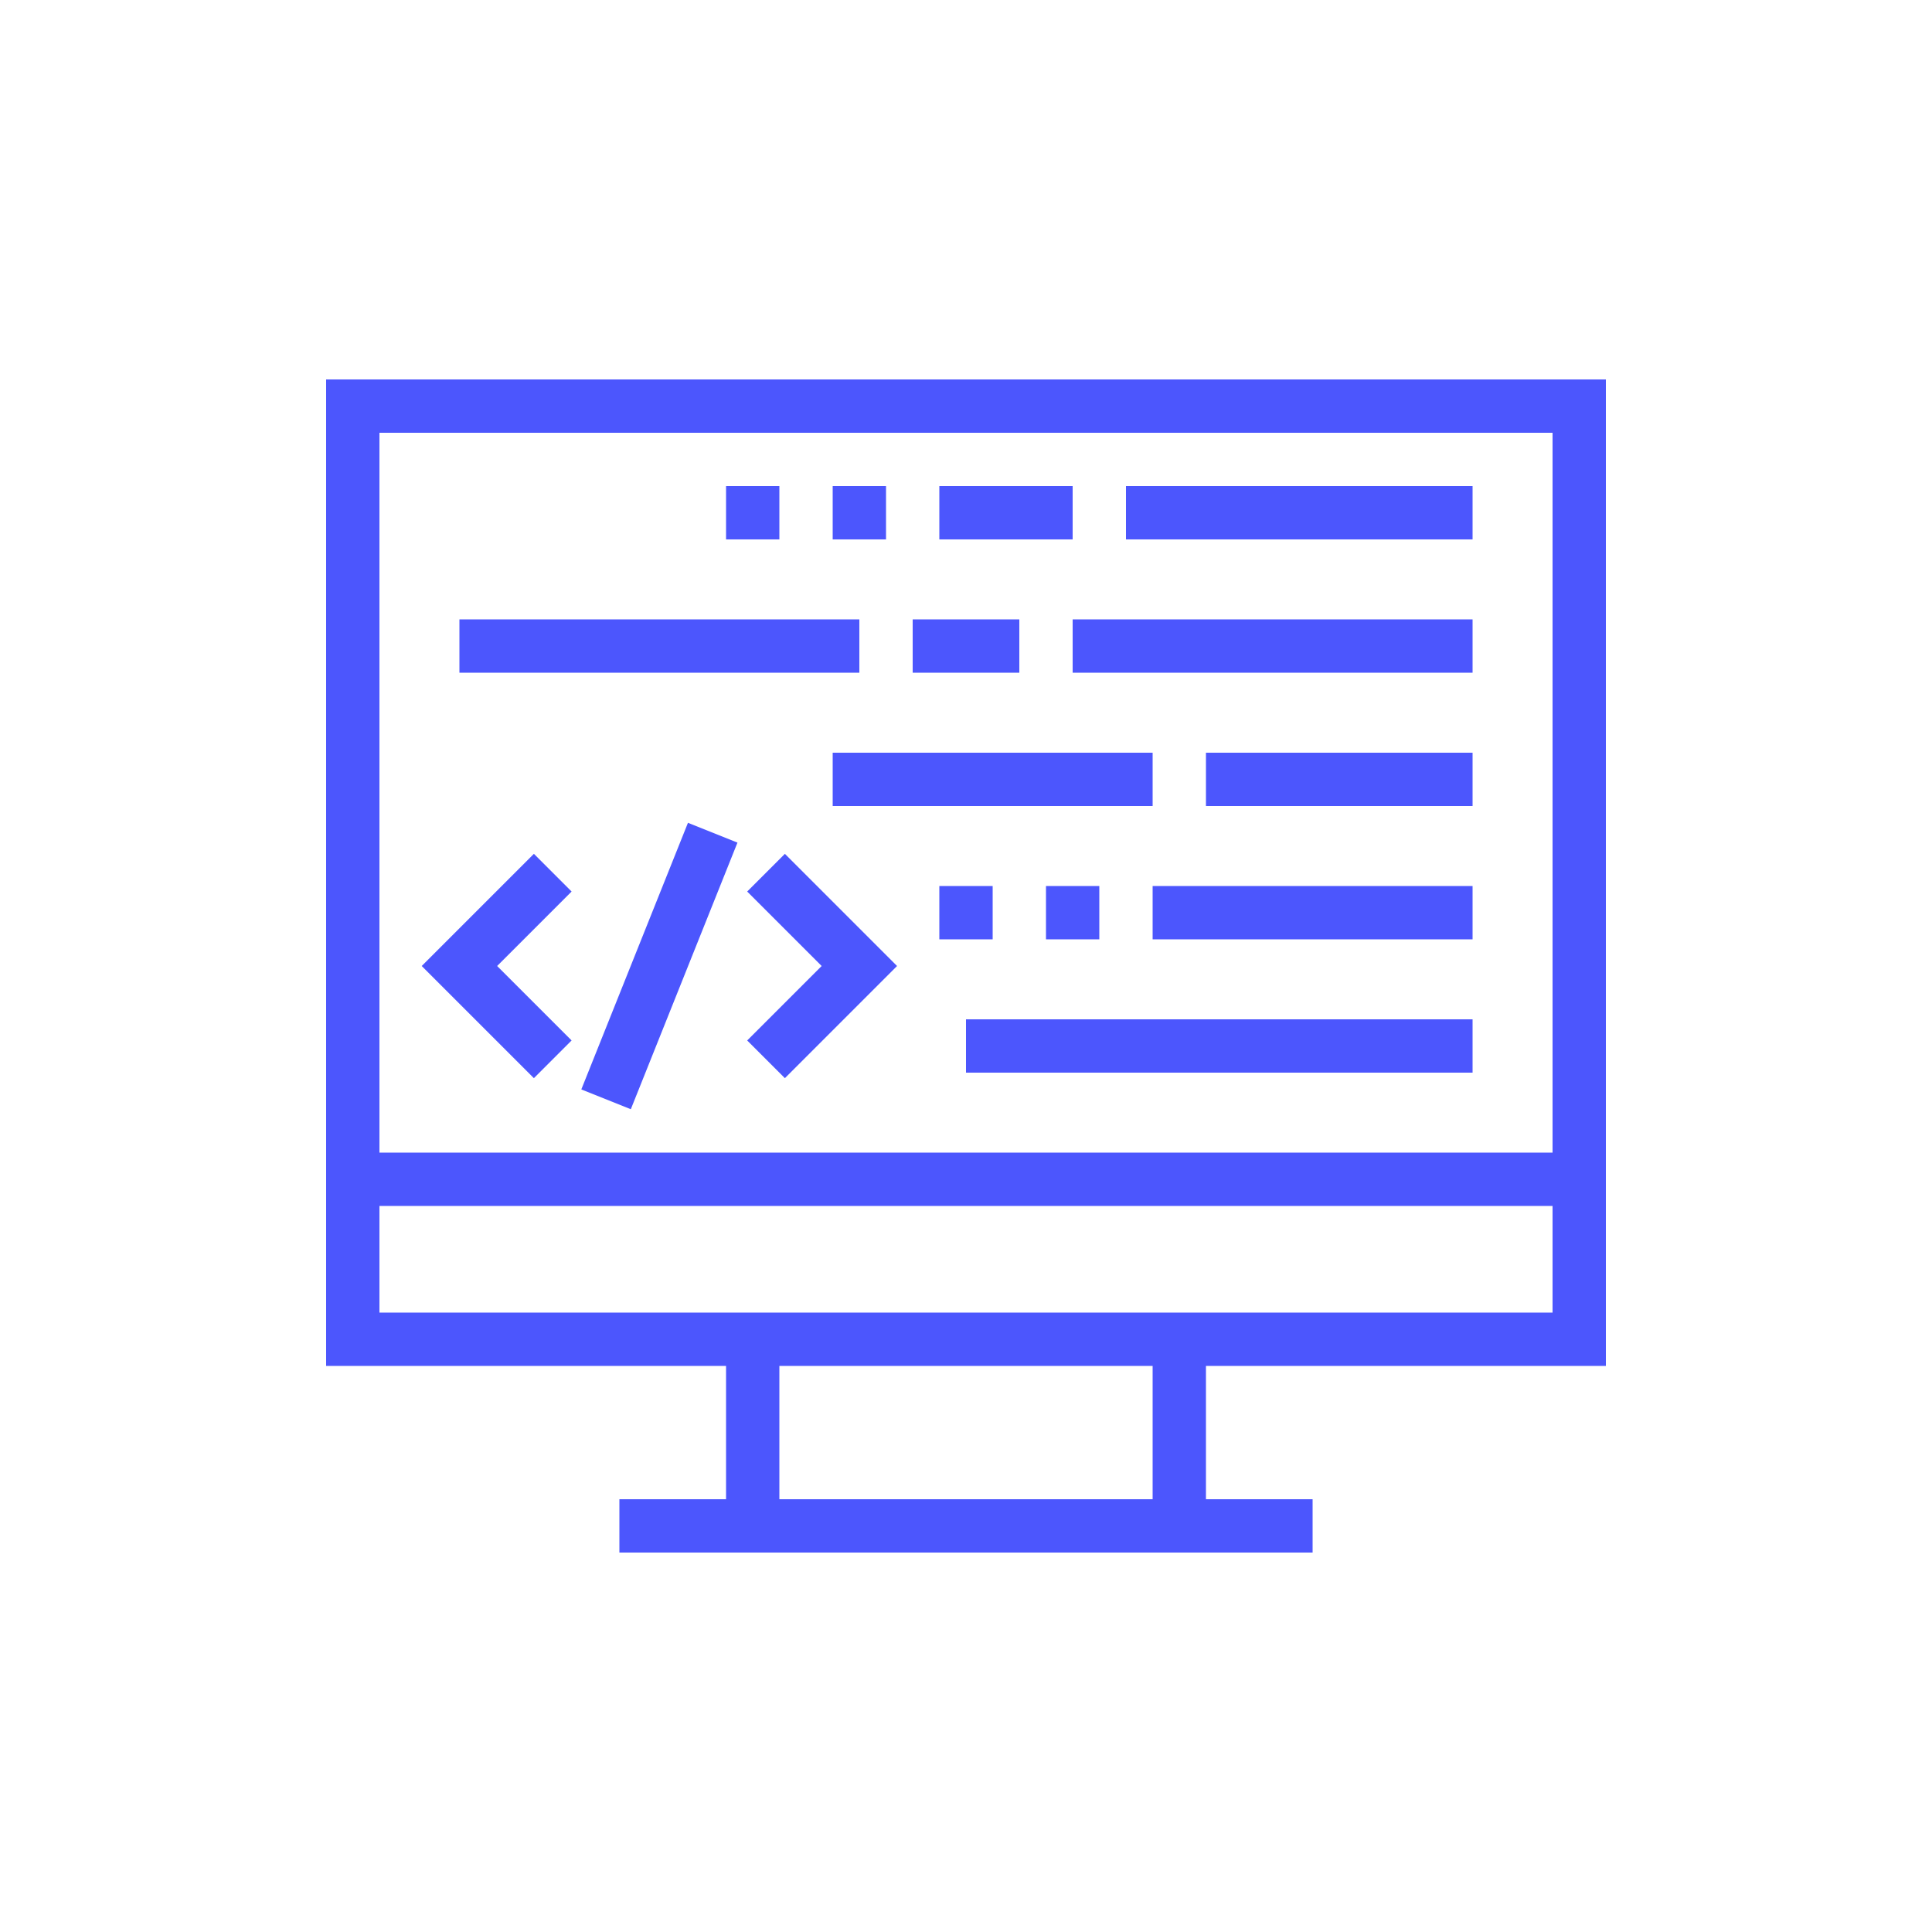 
<svg xmlns="http://www.w3.org/2000/svg" xmlns:xlink="http://www.w3.org/1999/xlink" width="1200" height="1200" viewBox="0 0 1200 1200"><g><g transform="translate(600 600) scale(0.69 0.69) rotate(0) translate(-600 -600)" style="fill:#4c56fd"><svg fill="#4c56fd" xmlns="http://www.w3.org/2000/svg" xmlns:xlink="http://www.w3.org/1999/xlink" version="1.1" x="0px" y="0px" viewBox="0 0 50 50" style="enable-background:new 0 0 50 50;" xml:space="preserve"><style type="text/css">
	.st0{fill:none;stroke:#4c56fd;stroke-width:2;stroke-miterlimit:10;}
	.st1{fill:none;stroke:#4c56fd;stroke-width:2;stroke-miterlimit:10;stroke-dasharray:2,3;}
	.st2{fill:none;stroke:#4c56fd;stroke-width:2;stroke-linejoin:round;stroke-miterlimit:10;}
	.st3{fill:none;stroke:#4c56fd;stroke-width:2;stroke-miterlimit:10;stroke-dasharray:2,2;}
	.st4{fill:none;stroke:#4c56fd;stroke-width:2;stroke-linejoin:round;stroke-miterlimit:10;stroke-dasharray:2,2;}
	.st5{fill:none;stroke:#4c56fd;stroke-width:2;stroke-miterlimit:10;stroke-dasharray:1.714,1.714;}
	.st6{fill:none;stroke:#4c56fd;stroke-width:2;stroke-linecap:round;stroke-miterlimit:10;}
	.st7{fill:none;stroke:#4c56fd;stroke-width:2;stroke-linecap:round;stroke-linejoin:round;stroke-miterlimit:10;}
</style><g><rect x="2" y="4" class="st0" width="46" height="35"></rect><line class="st0" x1="17" y1="39" x2="17" y2="46"></line><line class="st0" x1="33" y1="39" x2="33" y2="46"></line><line class="st0" x1="12" y1="46" x2="38" y2="46"></line><line class="st0" x1="48" y1="33" x2="2" y2="33"></line><line class="st0" x1="44" y1="8" x2="31" y2="8"></line><line class="st0" x1="29" y1="8" x2="24" y2="8"></line><line class="st0" x1="22" y1="8" x2="20" y2="8"></line><line class="st0" x1="18" y1="8" x2="16" y2="8"></line><line class="st0" x1="44" y1="23" x2="32" y2="23"></line><line class="st0" x1="30" y1="23" x2="28" y2="23"></line><line class="st0" x1="26" y1="23" x2="24" y2="23"></line><line class="st0" x1="44" y1="18" x2="34" y2="18"></line><line class="st0" x1="32" y1="18" x2="20" y2="18"></line><line class="st0" x1="27" y1="13" x2="23" y2="13"></line><line class="st0" x1="44" y1="13" x2="29" y2="13"></line><line class="st0" x1="21" y1="13" x2="6" y2="13"></line><line class="st0" x1="25" y1="28" x2="44" y2="28"></line><g><polyline class="st0" points="17.5,21.5 21,25 17.5,28.5   "></polyline><polyline class="st0" points="9.5,21.5 6,25 9.5,28.5   "></polyline><line class="st0" x1="11.5" y1="30" x2="15.5" y2="20"></line></g></g></svg></g></g></svg>